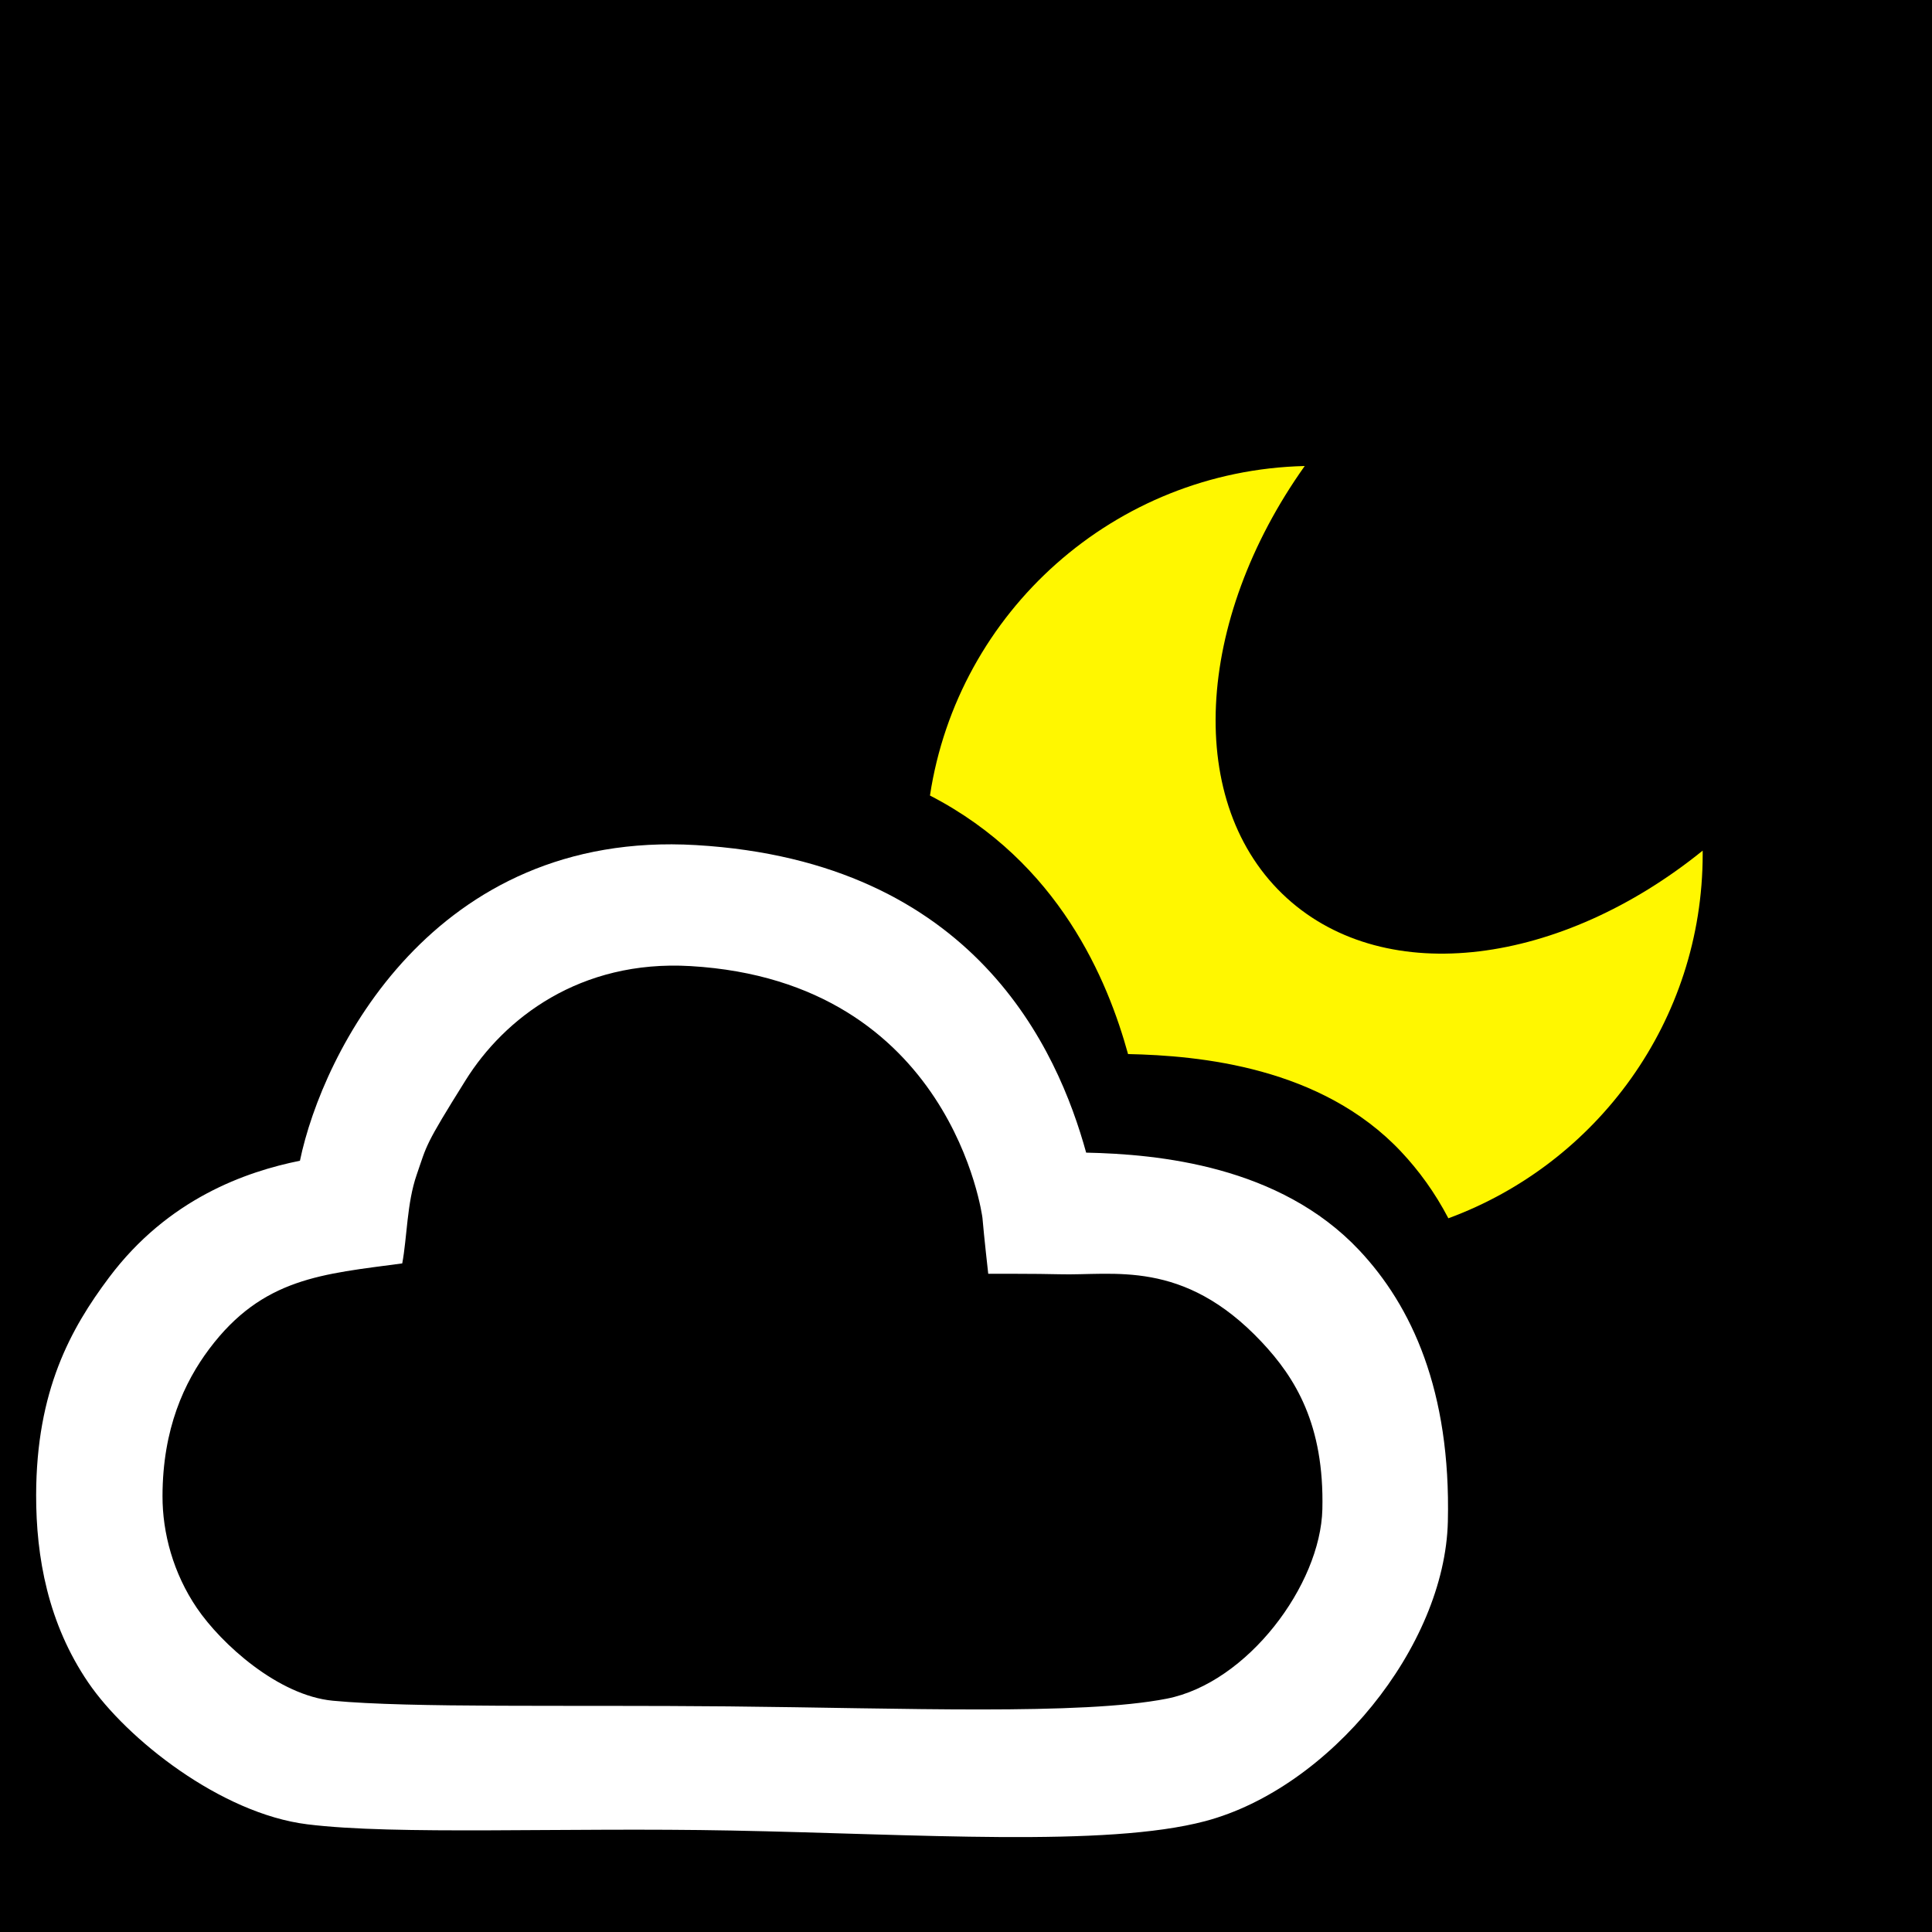 <?xml version="1.0" encoding="UTF-8" standalone="no"?>
<!DOCTYPE svg PUBLIC "-//W3C//DTD SVG 1.1//EN" "http://www.w3.org/Graphics/SVG/1.1/DTD/svg11.dtd">
<svg width="100%" height="100%" viewBox="0 0 200 200" version="1.1" xmlns="http://www.w3.org/2000/svg" xmlns:xlink="http://www.w3.org/1999/xlink" xml:space="preserve" xmlns:serif="http://www.serif.com/" style="fill-rule:evenodd;clip-rule:evenodd;stroke-linejoin:round;stroke-miterlimit:2;">
    <g transform="matrix(1,0,0,1,-734.504,-270.959)">
        <g transform="matrix(1,0,0,1,292.408,-172.397)">
            <rect x="-1057.14" y="-740.46" width="3426.96" height="2296.67"/>
        </g>
        <g id="CloudMoon" transform="matrix(1.026,0,0,1.476,713.11,228.386)">
            <rect x="20.856" y="28.841" width="194.975" height="135.49" style="fill:none;"/>
            <g transform="matrix(0.844,0,0,0.586,-104.219,-135.8)">
                <path d="M259.361,376.175C262.685,354.214 281.41,337.278 304.163,336.736C291.022,355.24 289.717,377.255 302.035,388.457C313.977,399.317 334.824,396.468 351.736,382.768L351.737,383.173C351.737,403.171 339.073,420.234 321.334,426.772C319.714,423.667 317.783,421.032 315.675,418.79C306.157,408.665 291.624,407.298 283.041,407.117C280.621,398.339 274.834,384.174 259.361,376.175Z" style="fill:rgb(255,247,0);"/>
            </g>
            <g transform="matrix(1.014,0,0,0.704,-9.415,45.151)">
                <path d="M59.694,92.473C61.932,81.673 72.96,59.49 99.095,61.027C126.898,62.662 135.122,81.502 137.925,91.666C145.07,91.817 157.168,92.955 165.092,101.384C170.31,106.935 174.223,115.371 173.916,128.415C173.622,140.884 162.142,154.978 149.774,158.265C139.904,160.888 121.05,159.556 102.643,159.201C85.773,158.876 69.278,159.681 60.419,158.58C51.826,157.511 42.458,150.083 38.623,144.444C34.632,138.574 33.433,131.966 33.445,125.765C33.467,115.368 36.879,109.208 40.698,104.107C46.576,96.255 54.332,93.556 59.694,92.473ZM69.874,102.7C61.972,103.77 56,104.1 50.666,111.226C48.198,114.523 46.033,119.157 46.019,125.877C46.011,129.547 47.082,133.569 49.445,137.043C51.874,140.617 57.535,145.754 62.972,146.269C70.714,147.002 86.244,146.678 102.331,146.833C119.655,146.999 137.426,147.739 145.951,146.064C153.971,144.488 161.251,134.74 161.429,127.185C161.627,118.772 158.743,114.097 155.377,110.517C147.562,102.203 140.617,103.942 135.232,103.782C133.235,103.722 128.182,103.737 128.182,103.737C128.182,103.737 127.76,100 127.605,98.156C127.605,98.156 124.608,74.614 98.559,73.082C87.533,72.434 80.012,78.319 76.194,84.43C72.048,91.066 72.36,90.836 71.307,93.881C70.333,96.695 70.359,100.1 69.874,102.7Z" style="fill:white;"/>
            </g>
        </g>
    </g>
</svg>

